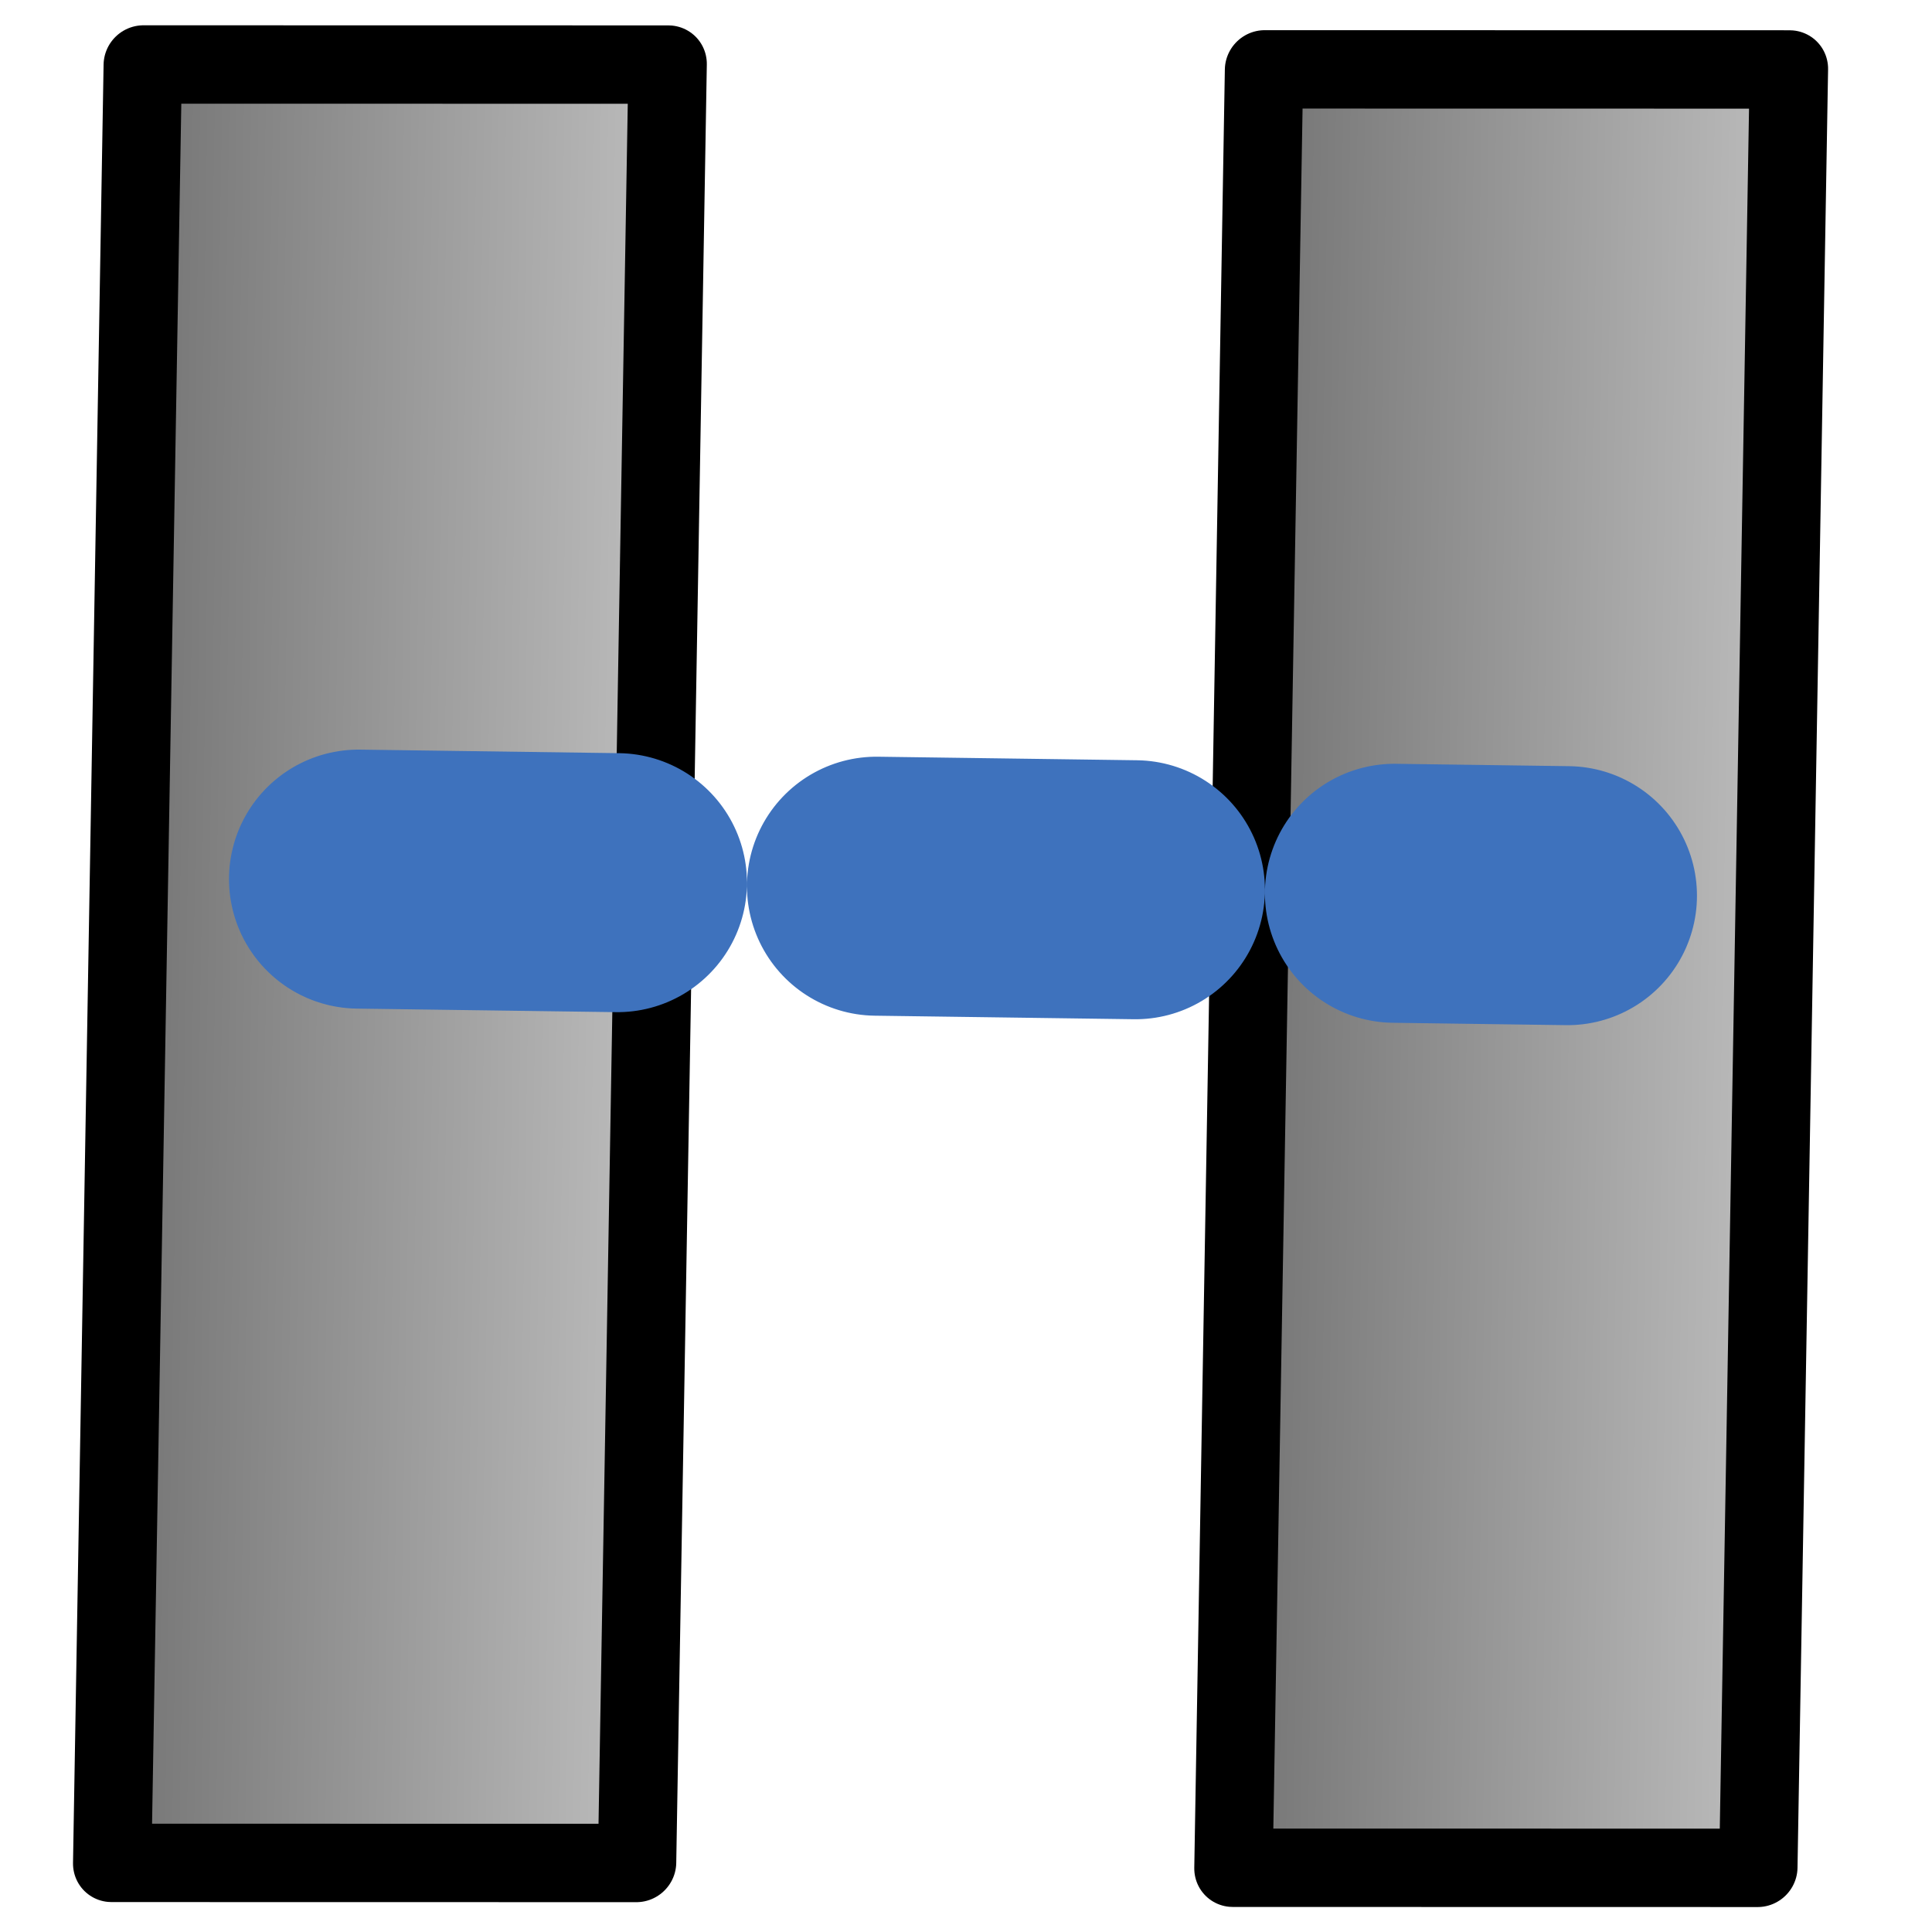 <?xml version="1.0" encoding="UTF-8" standalone="no"?>
<!-- Created with Inkscape (http://www.inkscape.org/) -->

<svg
   width="64"
   height="64"
   viewBox="0 0 16.933 16.933"
   version="1.1"
   id="svg320"
   inkscape:version="1.2 (dc2aedaf03, 2022-05-15)"
   sodipodi:docname="DistanciaEntreParedes.svg"
   xmlns:inkscape="http://www.inkscape.org/namespaces/inkscape"
   xmlns:sodipodi="http://sodipodi.sourceforge.net/DTD/sodipodi-0.dtd"
   xmlns:xlink="http://www.w3.org/1999/xlink"
   xmlns="http://www.w3.org/2000/svg"
   xmlns:svg="http://www.w3.org/2000/svg">
  <sodipodi:namedview
     id="namedview322"
     pagecolor="#ffffff"
     bordercolor="#000000"
     borderopacity="0.25"
     inkscape:showpageshadow="2"
     inkscape:pageopacity="0.0"
     inkscape:pagecheckerboard="0"
     inkscape:deskcolor="#d1d1d1"
     inkscape:document-units="mm"
     showgrid="false"
     inkscape:zoom="5.3921852"
     inkscape:cx="33.47437"
     inkscape:cy="32.639828"
     inkscape:window-width="1366"
     inkscape:window-height="715"
     inkscape:window-x="-8"
     inkscape:window-y="303"
     inkscape:window-maximized="1"
     inkscape:current-layer="layer1" />
  <defs
     id="defs317">
    <linearGradient
       inkscape:collect="always"
       id="linearGradient8670">
      <stop
         style="stop-color:#6c6c6c;stop-opacity:1;"
         offset="0"
         id="stop8666" />
      <stop
         style="stop-color:#c5c5c5;stop-opacity:1;"
         offset="1"
         id="stop8668" />
    </linearGradient>
    <linearGradient
       inkscape:collect="always"
       xlink:href="#linearGradient8670"
       id="linearGradient1218"
       gradientUnits="userSpaceOnUse"
       x1="-6.594"
       y1="12.143"
       x2="-5.019"
       y2="12.143"
       gradientTransform="matrix(3.605,0,0,1.454,24.497,-9.204)" />
    <linearGradient
       inkscape:collect="always"
       xlink:href="#linearGradient8670"
       id="linearGradient27099"
       gradientUnits="userSpaceOnUse"
       gradientTransform="matrix(3.605,0,0,1.454,34.324,-9.163)"
       x1="-6.594"
       y1="12.143"
       x2="-5.019"
       y2="12.143" />
  </defs>
  <g
     inkscape:label="Camada 1"
     inkscape:groupmode="layer"
     id="layer1">
    <rect
       style="opacity:1;fill:url(#linearGradient1218);fill-opacity:1;stroke:#000000;stroke-width:0.687;stroke-linecap:round;stroke-linejoin:round;stroke-dasharray:none;stroke-opacity:1;paint-order:stroke markers fill"
       id="rect493"
       width="4.6"
       height="15.762"
       x="1.261"
       y="0.565"
       transform="matrix(1,1.7886422e-4,-0.017,1,0,0)" />
    <rect
       style="fill:url(#linearGradient27099);fill-opacity:1;stroke:#000000;stroke-width:0.687;stroke-linecap:round;stroke-linejoin:round;stroke-dasharray:none;stroke-opacity:1;paint-order:stroke markers fill"
       id="rect493-0"
       width="4.6"
       height="15.762"
       x="11.089"
       y="0.606"
       transform="matrix(1,1.7886422e-4,-0.017,1,0,0)" />
    <path
       style="fill:none;stroke:#3e72bd;stroke-width:2.27;stroke-linecap:round;stroke-linejoin:round;stroke-dasharray:2.27, 2.27;stroke-dashoffset:0;stroke-opacity:1;paint-order:stroke markers fill"
       d="M 3.142,7.705 13.738,7.85"
       id="path27102" />
  </g>
</svg>
